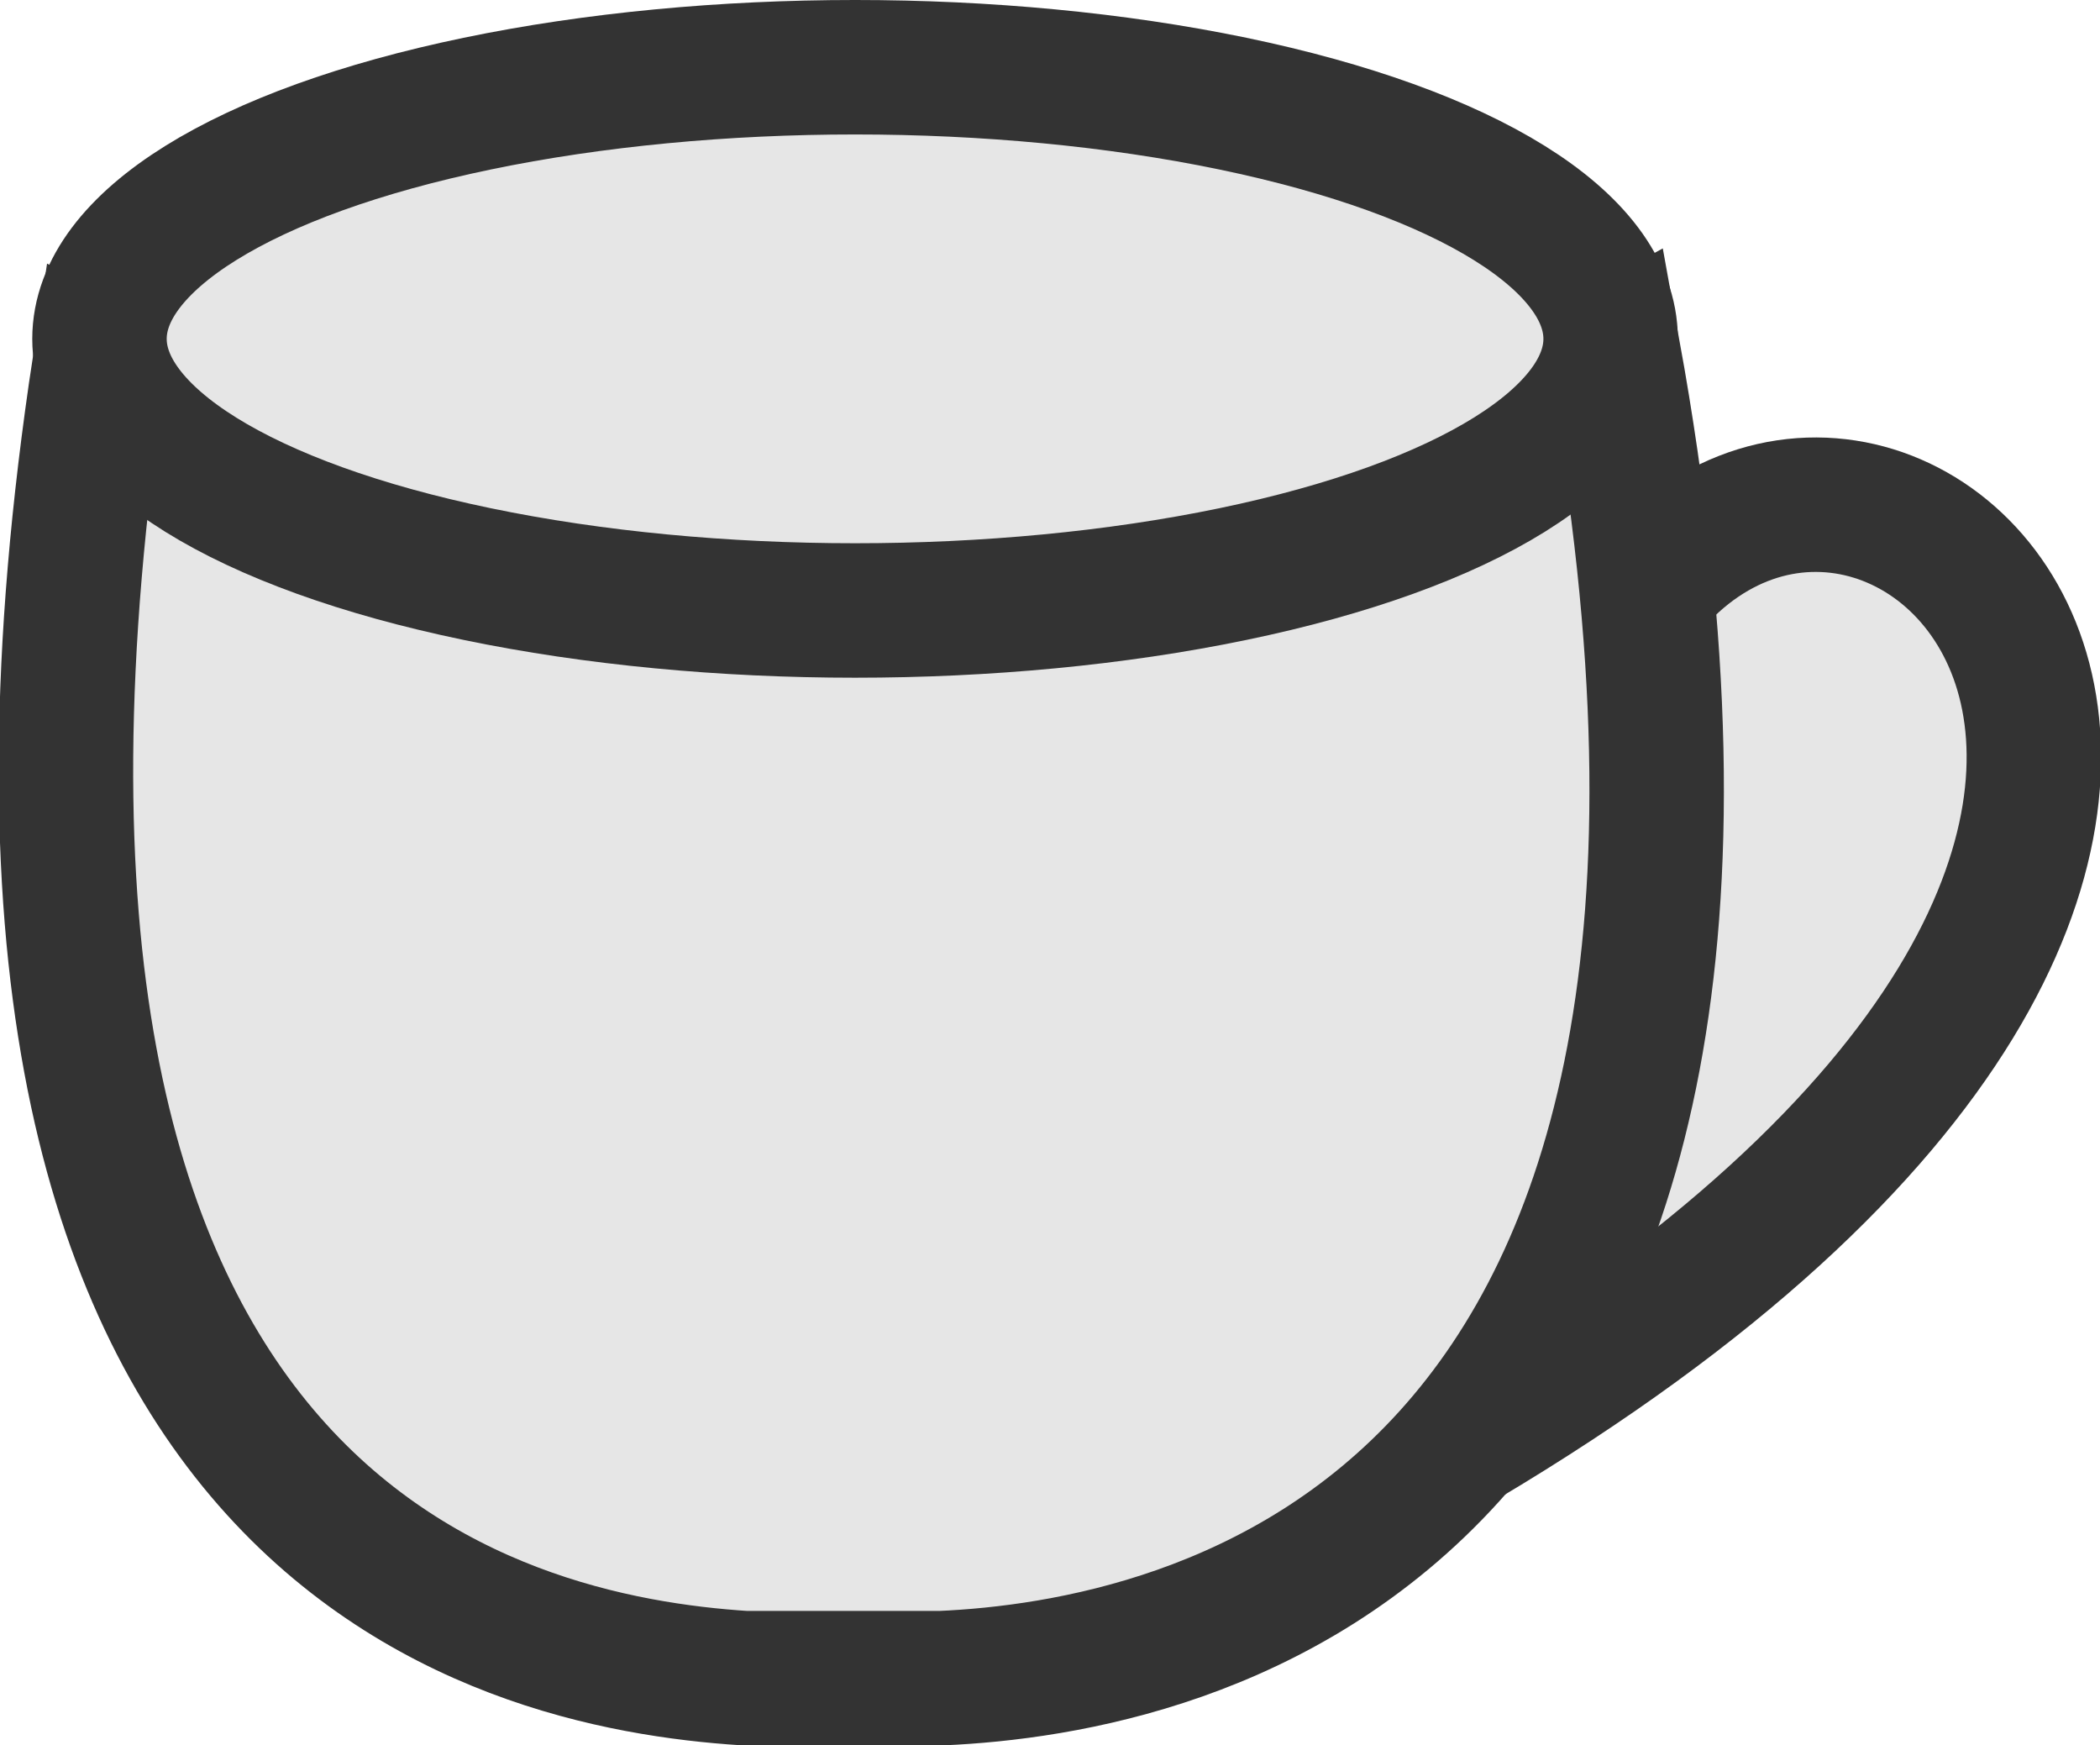 <?xml version="1.0" encoding="utf-8"?>
<!-- Generator: Adobe Illustrator 21.0.0, SVG Export Plug-In . SVG Version: 6.00 Build 0)  -->
<svg version="1.1" id="Layer_1" xmlns="http://www.w3.org/2000/svg" xmlns:xlink="http://www.w3.org/1999/xlink" x="0px" y="0px"
	 viewBox="0 0 78.1 64.9" style="enable-background:new 0 0 78.1 64.9;" xml:space="preserve">
<style type="text/css">
	.st0{fill:#E6E6E6;stroke:#333333;stroke-width:5;stroke-miterlimit:10;}
</style>
<path class="st0" d="M60.4,23.1c9-13.8,32.2,7.8-6,30.5"/>
<path class="st0" d="M60,13.1c0,0-11.1,6.1-28.2,6.2c-17.1-0.1-28.1-5.7-28.1-5.7c-6.6,43.3,14.7,48.2,24,48.8c0.1,0,7.2,0,7.3,0
	C44.1,62,68,57.2,60,13.1z"/>
<ellipse class="st0" cx="31.8" cy="12.6" rx="28.1" ry="10.1"/>
</svg>
